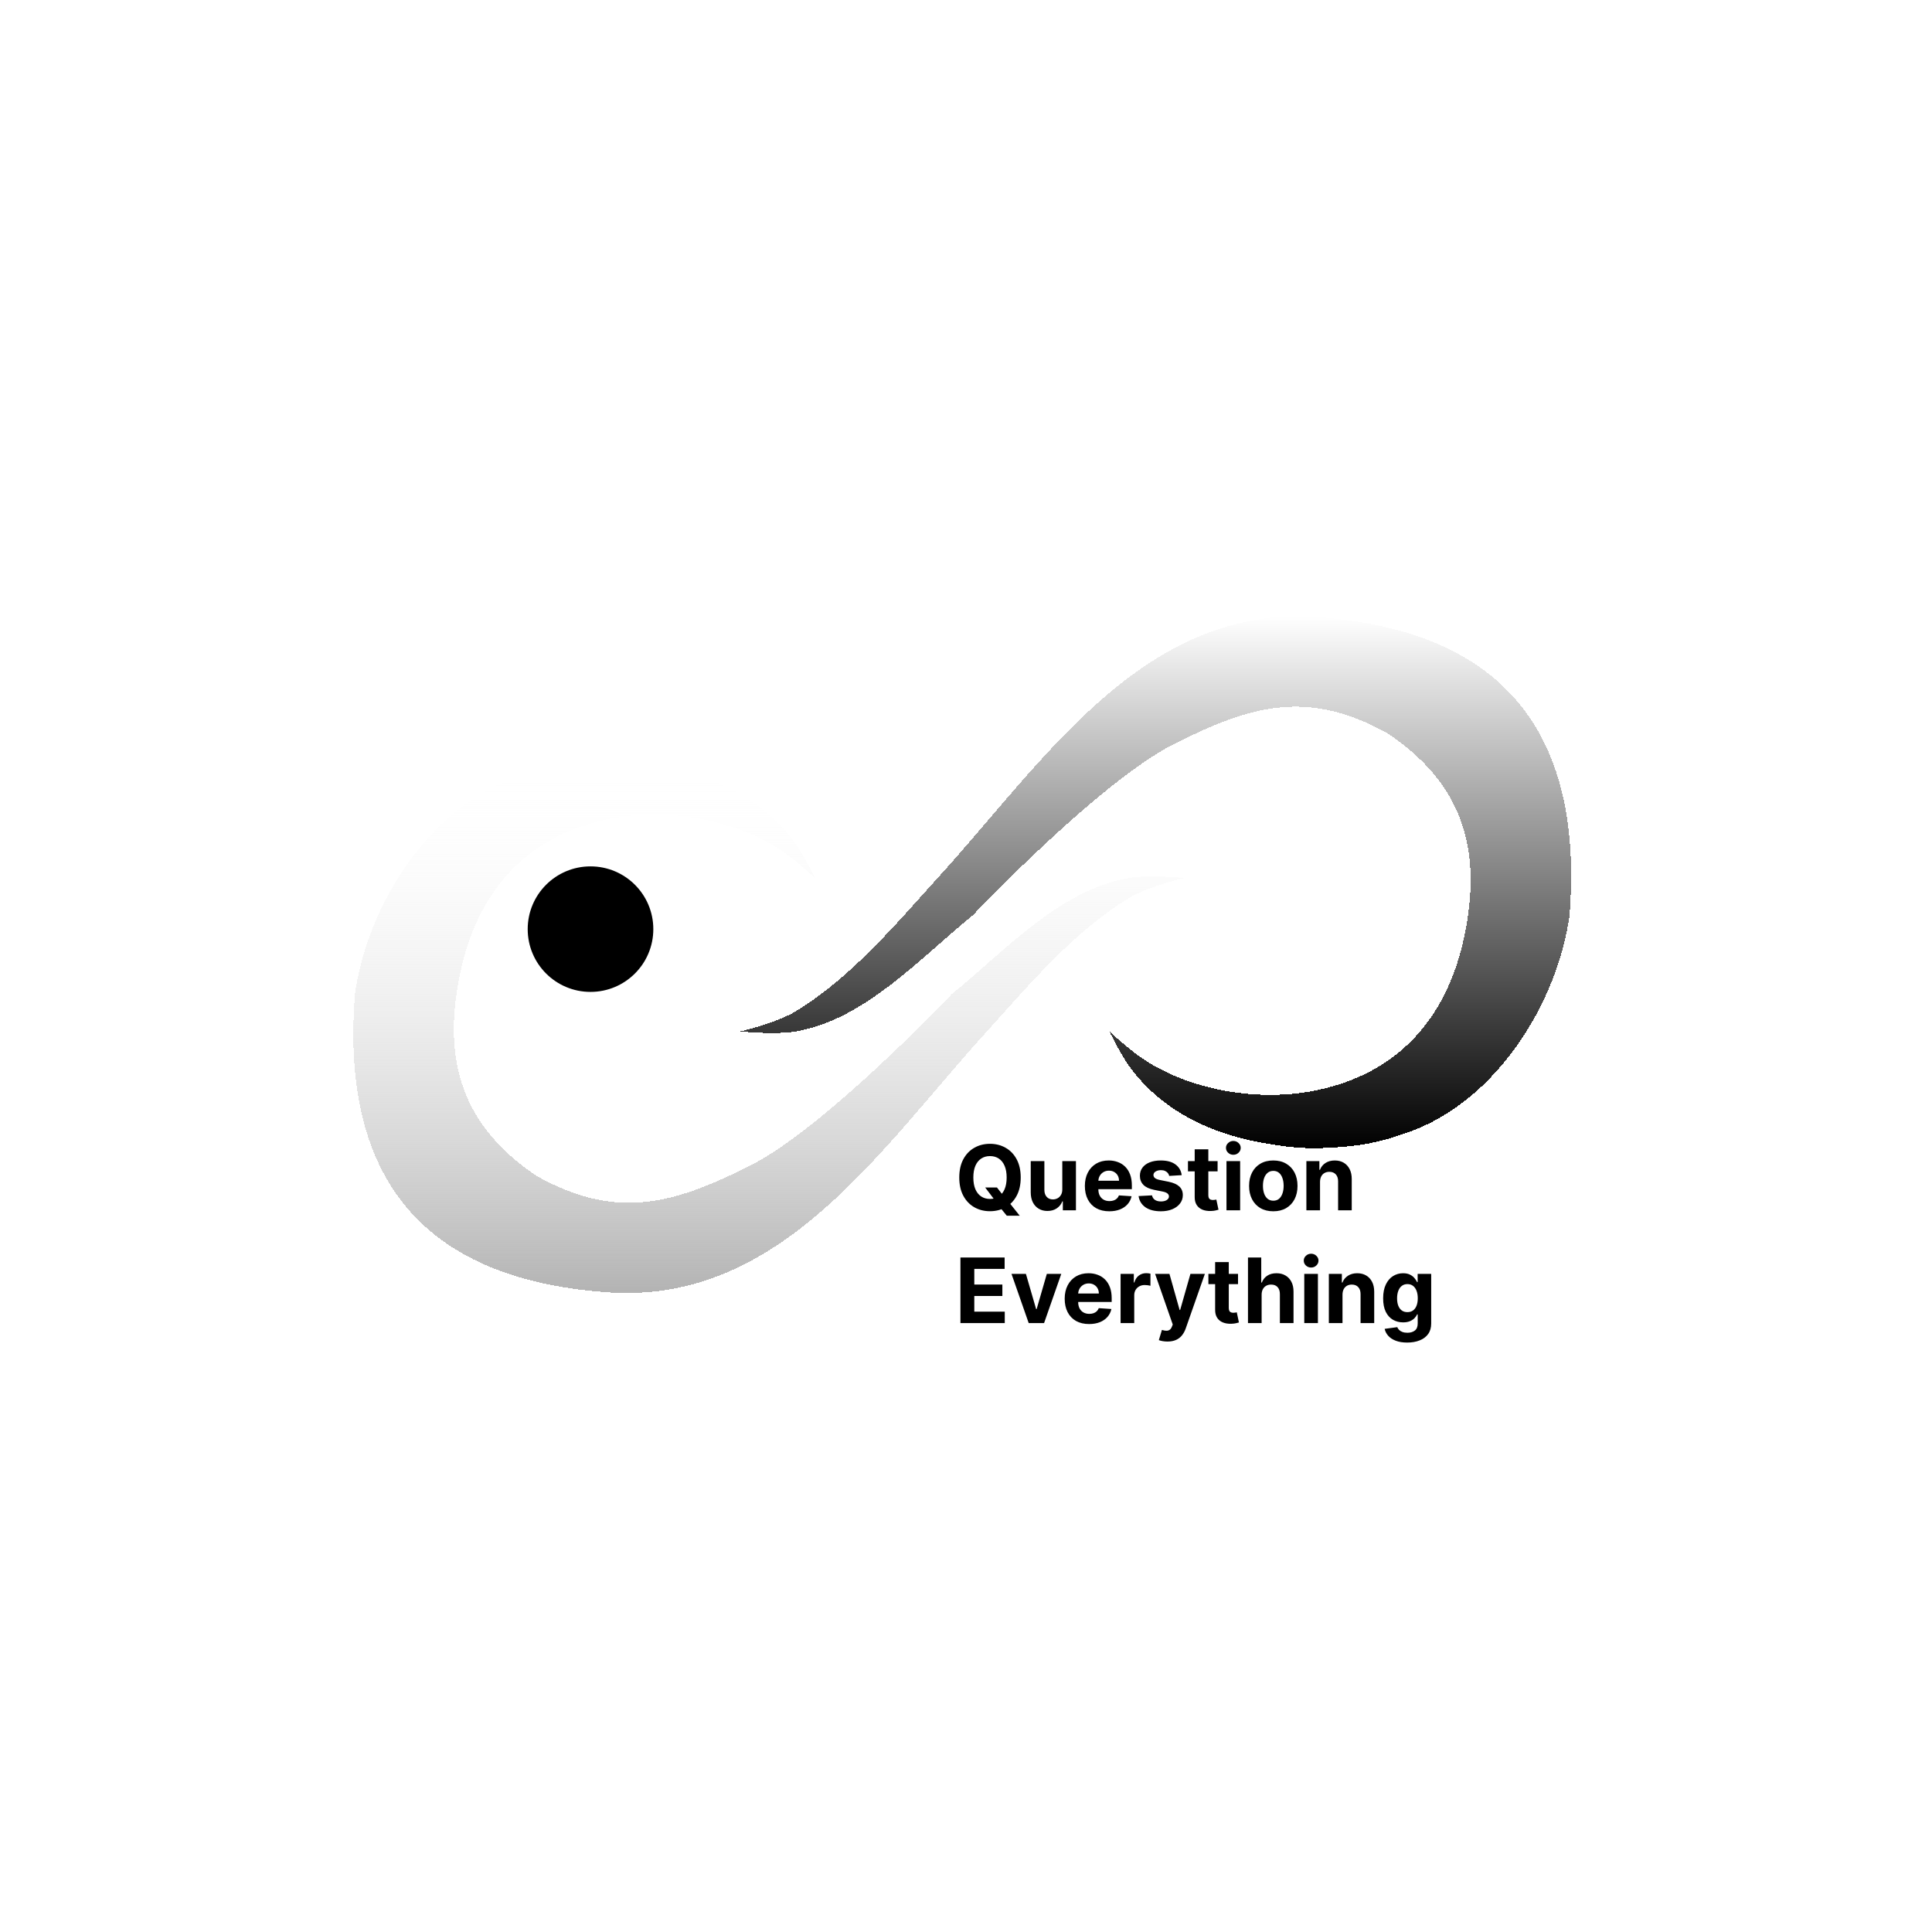 <svg width="257" height="257" viewBox="0 0 257 257" fill="none" xmlns="http://www.w3.org/2000/svg">
<g filter="url(#filter0_d_69_31)">
<path d="M150.126 115.489C152.843 113.849 157.525 112.801 157.525 112.801C157.525 112.801 152.974 112.314 150.126 112.801C140.915 114.374 133.471 122.689 126.583 128.26C126.583 128.26 109.735 146.088 99.677 151.113C89.619 156.138 82.089 158.377 71.425 152.457C61.545 145.824 58.772 137.194 61.197 125.524C63.44 114.733 69.881 107.256 80.843 104.973C88.584 103.361 97.971 104.939 104.386 109.44C106.065 110.618 108.422 112.801 108.422 112.801C108.422 112.801 106.977 109.807 105.731 108.096C101.556 102.364 95.088 99.234 88.242 98.013C84.621 97.368 82.506 97.131 78.825 97.341C74.813 97.571 72.486 98.041 68.735 99.358C56.968 103.488 48.836 116.557 47.21 128.26C45.547 149.739 53.485 165.984 80.843 167.911C104.014 169.542 117.321 148.495 131.253 133.231C136.772 127.112 142.947 119.823 150.126 115.489Z" fill="url(#paint0_linear_69_31)" shape-rendering="crispEdges"/>
</g>
<ellipse cx="78.551" cy="123.597" rx="8.355" ry="8.349" fill="black"/>
<g filter="url(#filter1_d_69_31)">
<ellipse cx="174.957" cy="123.597" rx="8.355" ry="8.349" fill="white"/>
</g>
<g filter="url(#filter2_d_69_31)">
<path d="M105.874 130.511C103.157 132.151 98.475 133.199 98.475 133.199C98.475 133.199 103.026 133.686 105.874 133.199C115.085 131.626 122.529 123.311 129.417 117.74C129.417 117.74 146.265 99.912 156.323 94.887C166.381 89.862 173.911 87.623 184.574 93.543C194.455 100.176 197.228 108.806 194.803 120.476C192.56 131.267 186.119 138.744 175.157 141.027C167.416 142.639 158.029 141.061 151.614 136.56C149.935 135.382 147.578 133.199 147.578 133.199C147.578 133.199 149.023 136.193 150.269 137.904C154.444 143.636 160.912 146.766 167.758 147.986C171.379 148.632 173.494 148.869 177.175 148.659C181.187 148.429 183.515 147.958 187.265 146.642C199.032 142.512 207.164 129.443 208.79 117.74C210.453 96.261 202.515 80.016 175.157 78.089C151.986 76.458 138.679 97.505 124.747 112.769C119.228 118.888 113.053 126.177 105.874 130.511Z" fill="url(#paint1_linear_69_31)" shape-rendering="crispEdges"/>
</g>
<path d="M131.053 157.966H132.621L133.409 158.98L134.185 159.884L135.646 161.716H133.925L132.919 160.48L132.403 159.747L131.053 157.966ZM135.778 156.636C135.778 157.588 135.598 158.398 135.237 159.065C134.879 159.733 134.391 160.243 133.771 160.595C133.155 160.945 132.462 161.119 131.692 161.119C130.916 161.119 130.22 160.943 129.604 160.591C128.987 160.239 128.5 159.729 128.142 159.061C127.784 158.393 127.605 157.585 127.605 156.636C127.605 155.685 127.784 154.875 128.142 154.207C128.5 153.54 128.987 153.031 129.604 152.682C130.22 152.33 130.916 152.153 131.692 152.153C132.462 152.153 133.155 152.33 133.771 152.682C134.391 153.031 134.879 153.54 135.237 154.207C135.598 154.875 135.778 155.685 135.778 156.636ZM133.908 156.636C133.908 156.02 133.815 155.5 133.631 155.077C133.449 154.653 133.192 154.332 132.859 154.114C132.527 153.895 132.138 153.786 131.692 153.786C131.246 153.786 130.857 153.895 130.524 154.114C130.192 154.332 129.933 154.653 129.749 155.077C129.567 155.5 129.476 156.02 129.476 156.636C129.476 157.253 129.567 157.773 129.749 158.196C129.933 158.619 130.192 158.94 130.524 159.159C130.857 159.378 131.246 159.487 131.692 159.487C132.138 159.487 132.527 159.378 132.859 159.159C133.192 158.94 133.449 158.619 133.631 158.196C133.815 157.773 133.908 157.253 133.908 156.636ZM141.309 158.213V154.455H143.124V161H141.381V159.811H141.313C141.165 160.195 140.919 160.503 140.576 160.736C140.235 160.969 139.819 161.085 139.327 161.085C138.89 161.085 138.505 160.986 138.172 160.787C137.84 160.588 137.58 160.305 137.392 159.939C137.208 159.572 137.114 159.134 137.111 158.622V154.455H138.926V158.298C138.929 158.685 139.033 158.99 139.238 159.214C139.442 159.439 139.716 159.551 140.06 159.551C140.279 159.551 140.483 159.501 140.674 159.402C140.864 159.3 141.017 159.149 141.134 158.95C141.253 158.751 141.311 158.506 141.309 158.213ZM147.559 161.128C146.886 161.128 146.306 160.991 145.82 160.719C145.337 160.443 144.965 160.054 144.704 159.551C144.442 159.045 144.312 158.447 144.312 157.757C144.312 157.084 144.442 156.493 144.704 155.984C144.965 155.476 145.333 155.08 145.808 154.795C146.285 154.511 146.844 154.369 147.487 154.369C147.918 154.369 148.32 154.439 148.692 154.578C149.067 154.714 149.394 154.92 149.673 155.196C149.954 155.472 150.173 155.818 150.329 156.236C150.485 156.651 150.563 157.136 150.563 157.693V158.192H145.036V157.067H148.854C148.854 156.805 148.798 156.574 148.684 156.372C148.57 156.17 148.413 156.013 148.211 155.899C148.012 155.783 147.781 155.724 147.516 155.724C147.241 155.724 146.996 155.788 146.783 155.916C146.573 156.041 146.408 156.21 146.289 156.423C146.17 156.634 146.109 156.868 146.106 157.126V158.196C146.106 158.52 146.165 158.8 146.285 159.036C146.407 159.271 146.579 159.453 146.8 159.581C147.022 159.709 147.285 159.773 147.589 159.773C147.79 159.773 147.975 159.744 148.143 159.688C148.31 159.631 148.454 159.545 148.573 159.432C148.692 159.318 148.783 159.179 148.846 159.014L150.525 159.125C150.44 159.528 150.265 159.881 150.001 160.182C149.739 160.48 149.401 160.713 148.987 160.881C148.575 161.045 148.099 161.128 147.559 161.128ZM157.194 156.321L155.532 156.423C155.504 156.281 155.442 156.153 155.349 156.04C155.255 155.923 155.131 155.831 154.978 155.763C154.827 155.692 154.647 155.656 154.437 155.656C154.156 155.656 153.918 155.716 153.725 155.835C153.532 155.952 153.435 156.108 153.435 156.304C153.435 156.46 153.498 156.592 153.623 156.7C153.748 156.808 153.962 156.895 154.266 156.96L155.451 157.199C156.087 157.33 156.562 157.54 156.874 157.83C157.187 158.119 157.343 158.5 157.343 158.972C157.343 159.401 157.217 159.777 156.964 160.101C156.714 160.425 156.37 160.678 155.933 160.859C155.498 161.038 154.996 161.128 154.428 161.128C153.562 161.128 152.871 160.947 152.357 160.587C151.846 160.223 151.546 159.729 151.458 159.104L153.244 159.01C153.298 159.274 153.428 159.476 153.636 159.615C153.843 159.751 154.109 159.82 154.433 159.82C154.751 159.82 155.006 159.759 155.2 159.636C155.396 159.511 155.495 159.351 155.498 159.155C155.495 158.99 155.425 158.855 155.289 158.75C155.153 158.642 154.942 158.56 154.658 158.503L153.525 158.277C152.886 158.149 152.41 157.928 152.097 157.612C151.788 157.297 151.633 156.895 151.633 156.406C151.633 155.986 151.746 155.624 151.974 155.32C152.204 155.016 152.526 154.781 152.941 154.616C153.359 154.452 153.847 154.369 154.407 154.369C155.234 154.369 155.884 154.544 156.359 154.893C156.836 155.243 157.114 155.719 157.194 156.321ZM161.968 154.455V155.818H158.026V154.455H161.968ZM158.921 152.886H160.736V158.989C160.736 159.156 160.762 159.287 160.813 159.381C160.864 159.472 160.935 159.536 161.026 159.572C161.12 159.609 161.228 159.628 161.35 159.628C161.435 159.628 161.52 159.621 161.605 159.607C161.691 159.589 161.756 159.577 161.801 159.568L162.087 160.919C161.996 160.947 161.868 160.98 161.703 161.017C161.539 161.057 161.338 161.081 161.103 161.089C160.665 161.107 160.282 161.048 159.952 160.915C159.625 160.781 159.371 160.574 159.189 160.293C159.007 160.011 158.918 159.656 158.921 159.227V152.886ZM163.15 161V154.455H164.966V161H163.15ZM164.062 153.611C163.792 153.611 163.561 153.521 163.368 153.342C163.177 153.161 163.082 152.943 163.082 152.69C163.082 152.44 163.177 152.226 163.368 152.047C163.561 151.865 163.792 151.774 164.062 151.774C164.332 151.774 164.562 151.865 164.752 152.047C164.946 152.226 165.042 152.44 165.042 152.69C165.042 152.943 164.946 153.161 164.752 153.342C164.562 153.521 164.332 153.611 164.062 153.611ZM169.377 161.128C168.715 161.128 168.143 160.987 167.66 160.706C167.18 160.422 166.809 160.027 166.548 159.521C166.286 159.013 166.156 158.423 166.156 157.753C166.156 157.077 166.286 156.486 166.548 155.98C166.809 155.472 167.18 155.077 167.66 154.795C168.143 154.511 168.715 154.369 169.377 154.369C170.039 154.369 170.61 154.511 171.09 154.795C171.573 155.077 171.945 155.472 172.207 155.98C172.468 156.486 172.599 157.077 172.599 157.753C172.599 158.423 172.468 159.013 172.207 159.521C171.945 160.027 171.573 160.422 171.09 160.706C170.61 160.987 170.039 161.128 169.377 161.128ZM169.386 159.722C169.687 159.722 169.938 159.636 170.14 159.466C170.342 159.293 170.494 159.057 170.596 158.759C170.701 158.46 170.754 158.121 170.754 157.74C170.754 157.359 170.701 157.02 170.596 156.722C170.494 156.423 170.342 156.187 170.14 156.014C169.938 155.841 169.687 155.754 169.386 155.754C169.082 155.754 168.826 155.841 168.619 156.014C168.414 156.187 168.259 156.423 168.154 156.722C168.052 157.02 168.001 157.359 168.001 157.74C168.001 158.121 168.052 158.46 168.154 158.759C168.259 159.057 168.414 159.293 168.619 159.466C168.826 159.636 169.082 159.722 169.386 159.722ZM175.594 157.216V161H173.779V154.455H175.509V155.609H175.586C175.731 155.229 175.974 154.928 176.315 154.706C176.656 154.482 177.069 154.369 177.555 154.369C178.009 154.369 178.406 154.469 178.744 154.668C179.082 154.866 179.344 155.151 179.532 155.52C179.719 155.886 179.813 156.324 179.813 156.832V161H177.998V157.156C178.001 156.756 177.898 156.443 177.691 156.219C177.484 155.991 177.198 155.878 176.835 155.878C176.59 155.878 176.374 155.93 176.187 156.036C176.002 156.141 175.857 156.294 175.752 156.496C175.65 156.695 175.597 156.935 175.594 157.216ZM127.759 176V167.273H133.639V168.794H129.604V170.874H133.337V172.395H129.604V174.479H133.656V176H127.759ZM141.174 169.455L138.886 176H136.841L134.552 169.455H136.47L137.829 174.138H137.897L139.252 169.455H141.174ZM144.875 176.128C144.202 176.128 143.623 175.991 143.137 175.719C142.654 175.443 142.282 175.054 142.02 174.551C141.759 174.045 141.628 173.447 141.628 172.757C141.628 172.084 141.759 171.493 142.02 170.984C142.282 170.476 142.65 170.08 143.124 169.795C143.601 169.511 144.161 169.369 144.803 169.369C145.235 169.369 145.637 169.439 146.009 169.578C146.384 169.714 146.711 169.92 146.989 170.196C147.27 170.472 147.489 170.818 147.645 171.236C147.801 171.651 147.88 172.136 147.88 172.693V173.192H142.353V172.067H146.171C146.171 171.805 146.114 171.574 146 171.372C145.887 171.17 145.729 171.013 145.527 170.899C145.328 170.783 145.097 170.724 144.833 170.724C144.557 170.724 144.313 170.788 144.1 170.916C143.89 171.041 143.725 171.21 143.605 171.423C143.486 171.634 143.425 171.868 143.422 172.126V173.196C143.422 173.52 143.482 173.8 143.601 174.036C143.723 174.271 143.895 174.453 144.117 174.581C144.338 174.709 144.601 174.773 144.905 174.773C145.107 174.773 145.292 174.744 145.459 174.688C145.627 174.631 145.77 174.545 145.89 174.432C146.009 174.318 146.1 174.179 146.162 174.014L147.841 174.125C147.756 174.528 147.581 174.881 147.317 175.182C147.056 175.48 146.718 175.713 146.303 175.881C145.891 176.045 145.415 176.128 144.875 176.128ZM149.064 176V169.455H150.824V170.597H150.892C151.012 170.19 151.212 169.884 151.493 169.676C151.775 169.466 152.098 169.361 152.465 169.361C152.556 169.361 152.654 169.366 152.759 169.378C152.864 169.389 152.956 169.405 153.036 169.425V171.036C152.951 171.01 152.833 170.987 152.682 170.967C152.532 170.947 152.394 170.938 152.269 170.938C152.002 170.938 151.763 170.996 151.553 171.112C151.346 171.226 151.181 171.385 151.059 171.589C150.939 171.794 150.88 172.03 150.88 172.297V176H149.064ZM155.294 178.455C155.064 178.455 154.848 178.436 154.647 178.399C154.448 178.365 154.283 178.321 154.152 178.267L154.561 176.912C154.775 176.977 154.966 177.013 155.137 177.018C155.31 177.024 155.459 176.984 155.584 176.899C155.712 176.814 155.816 176.669 155.895 176.464L156.002 176.188L153.654 169.455H155.563L156.918 174.261H156.986L158.354 169.455H160.276L157.732 176.707C157.61 177.06 157.444 177.366 157.233 177.628C157.026 177.892 156.763 178.095 156.445 178.237C156.127 178.382 155.743 178.455 155.294 178.455ZM164.686 169.455V170.818H160.745V169.455H164.686ZM161.64 167.886H163.455V173.989C163.455 174.156 163.48 174.287 163.532 174.381C163.583 174.472 163.654 174.536 163.745 174.572C163.838 174.609 163.946 174.628 164.069 174.628C164.154 174.628 164.239 174.621 164.324 174.607C164.409 174.589 164.475 174.577 164.52 174.568L164.806 175.919C164.715 175.947 164.587 175.98 164.422 176.017C164.257 176.057 164.057 176.081 163.821 176.089C163.384 176.107 163 176.048 162.671 175.915C162.344 175.781 162.09 175.574 161.908 175.293C161.726 175.011 161.637 174.656 161.64 174.227V167.886ZM167.825 172.216V176H166.01V167.273H167.774V170.609H167.85C167.998 170.223 168.237 169.92 168.566 169.702C168.896 169.48 169.309 169.369 169.806 169.369C170.261 169.369 170.657 169.469 170.995 169.668C171.336 169.864 171.6 170.146 171.788 170.516C171.978 170.882 172.072 171.321 172.069 171.832V176H170.254V172.156C170.257 171.753 170.154 171.439 169.947 171.214C169.743 170.99 169.456 170.878 169.086 170.878C168.839 170.878 168.62 170.93 168.43 171.036C168.243 171.141 168.095 171.294 167.987 171.496C167.882 171.695 167.828 171.935 167.825 172.216ZM173.498 176V169.455H175.313V176H173.498ZM174.41 168.611C174.14 168.611 173.908 168.521 173.715 168.342C173.525 168.161 173.43 167.943 173.43 167.69C173.43 167.44 173.525 167.226 173.715 167.047C173.908 166.865 174.14 166.774 174.41 166.774C174.68 166.774 174.91 166.865 175.1 167.047C175.293 167.226 175.39 167.44 175.39 167.69C175.39 167.943 175.293 168.161 175.1 168.342C174.91 168.521 174.68 168.611 174.41 168.611ZM178.583 172.216V176H176.767V169.455H178.498V170.609H178.574C178.719 170.229 178.962 169.928 179.303 169.706C179.644 169.482 180.057 169.369 180.543 169.369C180.998 169.369 181.394 169.469 181.732 169.668C182.07 169.866 182.333 170.151 182.52 170.52C182.708 170.886 182.801 171.324 182.801 171.832V176H180.986V172.156C180.989 171.756 180.887 171.443 180.679 171.219C180.472 170.991 180.186 170.878 179.823 170.878C179.578 170.878 179.363 170.93 179.175 171.036C178.99 171.141 178.846 171.294 178.74 171.496C178.638 171.695 178.586 171.935 178.583 172.216ZM187.181 178.591C186.593 178.591 186.089 178.51 185.668 178.348C185.251 178.189 184.918 177.972 184.671 177.696C184.424 177.42 184.263 177.111 184.19 176.767L185.869 176.541C185.92 176.672 186.001 176.794 186.112 176.908C186.222 177.021 186.369 177.112 186.55 177.18C186.735 177.251 186.96 177.287 187.224 177.287C187.619 177.287 187.944 177.19 188.2 176.997C188.458 176.807 188.587 176.487 188.587 176.038V174.841H188.511C188.431 175.023 188.312 175.195 188.153 175.357C187.994 175.518 187.789 175.651 187.539 175.753C187.289 175.855 186.991 175.906 186.644 175.906C186.153 175.906 185.705 175.793 185.302 175.565C184.901 175.335 184.582 174.984 184.343 174.513C184.107 174.038 183.989 173.439 183.989 172.714C183.989 171.973 184.11 171.354 184.352 170.857C184.593 170.359 184.914 169.987 185.315 169.74C185.718 169.493 186.16 169.369 186.64 169.369C187.006 169.369 187.313 169.432 187.56 169.557C187.808 169.679 188.006 169.832 188.157 170.017C188.31 170.199 188.428 170.378 188.511 170.554H188.579V169.455H190.381V176.064C190.381 176.621 190.245 177.087 189.972 177.462C189.7 177.837 189.322 178.118 188.839 178.305C188.359 178.496 187.806 178.591 187.181 178.591ZM187.219 174.543C187.512 174.543 187.759 174.47 187.961 174.325C188.165 174.178 188.322 173.967 188.43 173.695C188.54 173.419 188.596 173.089 188.596 172.706C188.596 172.322 188.542 171.99 188.434 171.709C188.326 171.425 188.17 171.205 187.965 171.048C187.761 170.892 187.512 170.814 187.219 170.814C186.921 170.814 186.67 170.895 186.465 171.057C186.261 171.216 186.106 171.437 186.001 171.722C185.896 172.006 185.843 172.334 185.843 172.706C185.843 173.084 185.896 173.411 186.001 173.686C186.109 173.959 186.263 174.17 186.465 174.321C186.67 174.469 186.921 174.543 187.219 174.543Z" fill="black"/>
<defs>
<filter id="filter0_d_69_31" x="43" y="97.267" width="118.525" height="78.733" filterUnits="userSpaceOnUse" color-interpolation-filters="sRGB">
<feFlood flood-opacity="0" result="BackgroundImageFix"/>
<feColorMatrix in="SourceAlpha" type="matrix" values="0 0 0 0 0 0 0 0 0 0 0 0 0 0 0 0 0 0 127 0" result="hardAlpha"/>
<feOffset dy="4"/>
<feGaussianBlur stdDeviation="2"/>
<feComposite in2="hardAlpha" operator="out"/>
<feColorMatrix type="matrix" values="0 0 0 0 0 0 0 0 0 0 0 0 0 0 0 0 0 0 0.25 0"/>
<feBlend mode="normal" in2="BackgroundImageFix" result="effect1_dropShadow_69_31"/>
<feBlend mode="normal" in="SourceGraphic" in2="effect1_dropShadow_69_31" result="shape"/>
</filter>
<filter id="filter1_d_69_31" x="162.602" y="115.249" width="24.71" height="24.698" filterUnits="userSpaceOnUse" color-interpolation-filters="sRGB">
<feFlood flood-opacity="0" result="BackgroundImageFix"/>
<feColorMatrix in="SourceAlpha" type="matrix" values="0 0 0 0 0 0 0 0 0 0 0 0 0 0 0 0 0 0 127 0" result="hardAlpha"/>
<feOffset dy="4"/>
<feGaussianBlur stdDeviation="2"/>
<feComposite in2="hardAlpha" operator="out"/>
<feColorMatrix type="matrix" values="0 0 0 0 0 0 0 0 0 0 0 0 0 0 0 0 0 0 0.25 0"/>
<feBlend mode="normal" in2="BackgroundImageFix" result="effect1_dropShadow_69_31"/>
<feBlend mode="normal" in="SourceGraphic" in2="effect1_dropShadow_69_31" result="shape"/>
</filter>
<filter id="filter2_d_69_31" x="94.475" y="78" width="118.525" height="78.734" filterUnits="userSpaceOnUse" color-interpolation-filters="sRGB">
<feFlood flood-opacity="0" result="BackgroundImageFix"/>
<feColorMatrix in="SourceAlpha" type="matrix" values="0 0 0 0 0 0 0 0 0 0 0 0 0 0 0 0 0 0 127 0" result="hardAlpha"/>
<feOffset dy="4"/>
<feGaussianBlur stdDeviation="2"/>
<feComposite in2="hardAlpha" operator="out"/>
<feColorMatrix type="matrix" values="0 0 0 0 0 0 0 0 0 0 0 0 0 0 0 0 0 0 0.25 0"/>
<feBlend mode="normal" in2="BackgroundImageFix" result="effect1_dropShadow_69_31"/>
<feBlend mode="normal" in="SourceGraphic" in2="effect1_dropShadow_69_31" result="shape"/>
</filter>
<linearGradient id="paint0_linear_69_31" x1="102.263" y1="168" x2="102.263" y2="97.267" gradientUnits="userSpaceOnUse">
<stop stop-color="#B3B3B3"/>
<stop offset="1" stop-color="white" stop-opacity="0"/>
</linearGradient>
<linearGradient id="paint1_linear_69_31" x1="153.737" y1="78" x2="153.737" y2="148.733" gradientUnits="userSpaceOnUse">
<stop stop-opacity="0"/>
<stop offset="1"/>
</linearGradient>
</defs>
</svg>
